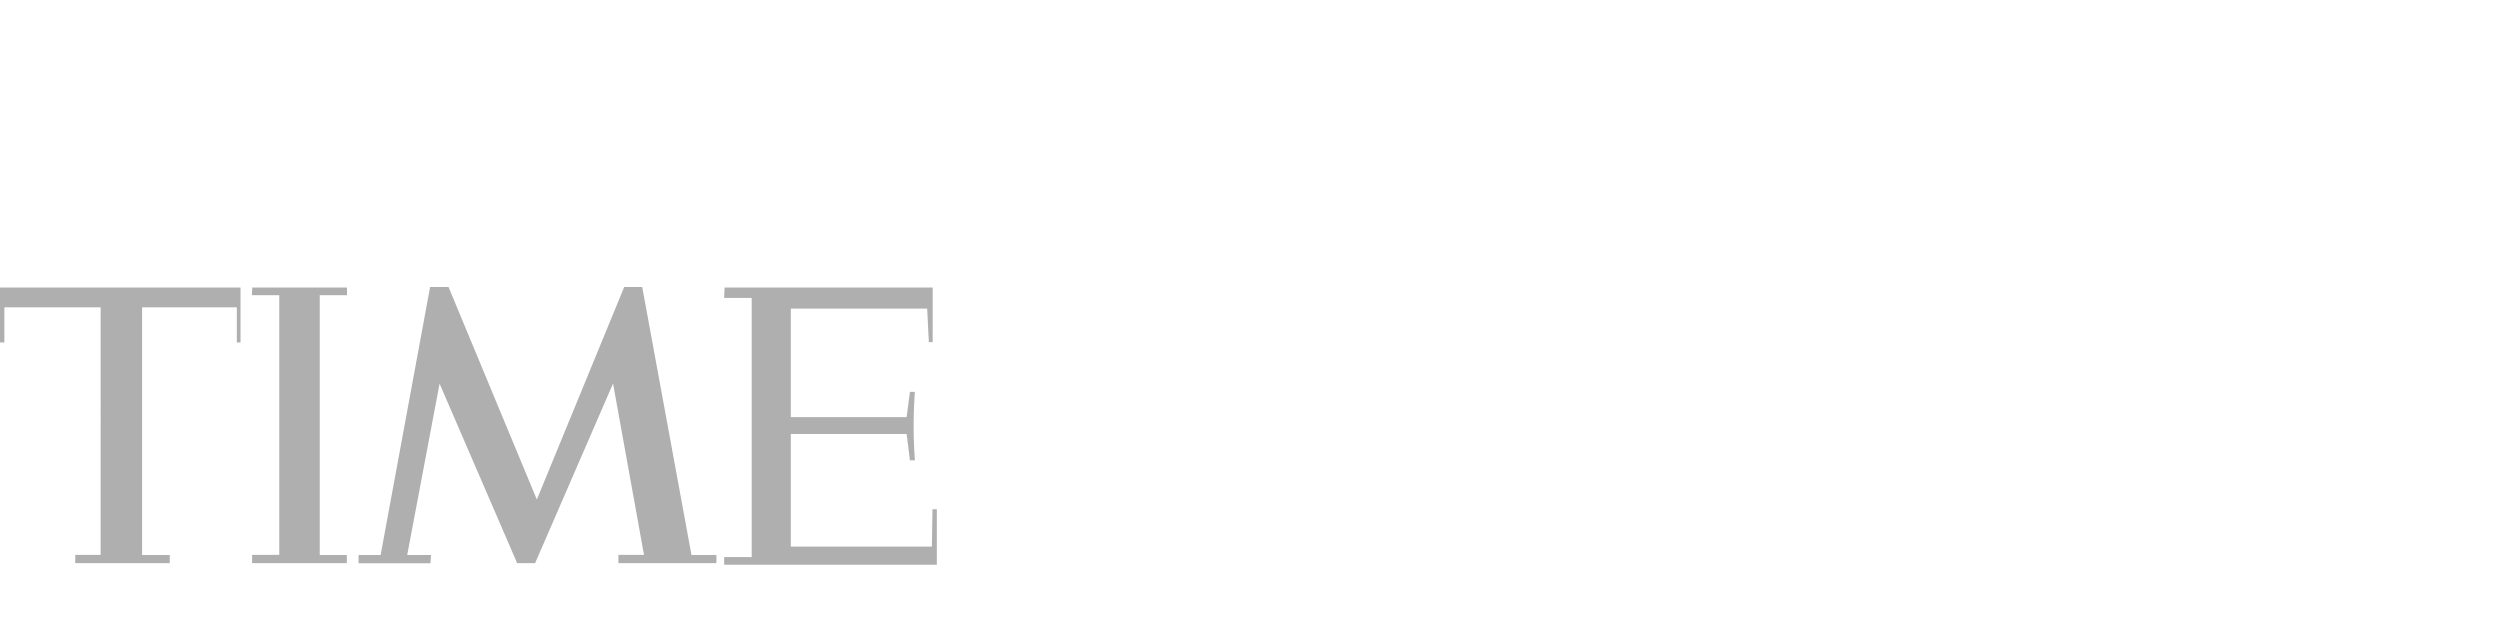 <svg id="Layer_1" data-name="Layer 1" xmlns="http://www.w3.org/2000/svg" viewBox="0 0 475 122"><defs><style>.cls-1{fill:#afafb0;}</style></defs><title>press-logo-time</title><path id="path2" class="cls-1" d="M137.67,54.63h39.54V65h-.73l-.32-6.36h-25.9V79.26h22l.63-4.8h.94a88.68,88.68,0,0,0,0,13h-.94l-.63-5h-22v21.39h26.8l.11-7.09H178v10.54H137.59v-1.46h5.23V56.61h-5.23Zm-55.95-.1h3.5L102,94.91l16.6-40.38h3.42l9.36,50.92h4.74V107H117.5v-1.57h4.86l-5.88-32.56L101.67,107H98.26L83.52,72.89l-6.15,32.56h4.52l-.1,1.57H68.13v-1.57h4.19Zm-33.79.1h18v1.46H60.75v49.36H65.9V107h-18v-1.57h5.16V56.09h-5.2ZM0,54.63h45.7V65.07H45V58.39H27v47.06h5.25V107H14.3v-1.57h4.82V58.39H.83v6.68H0Z"/></svg>